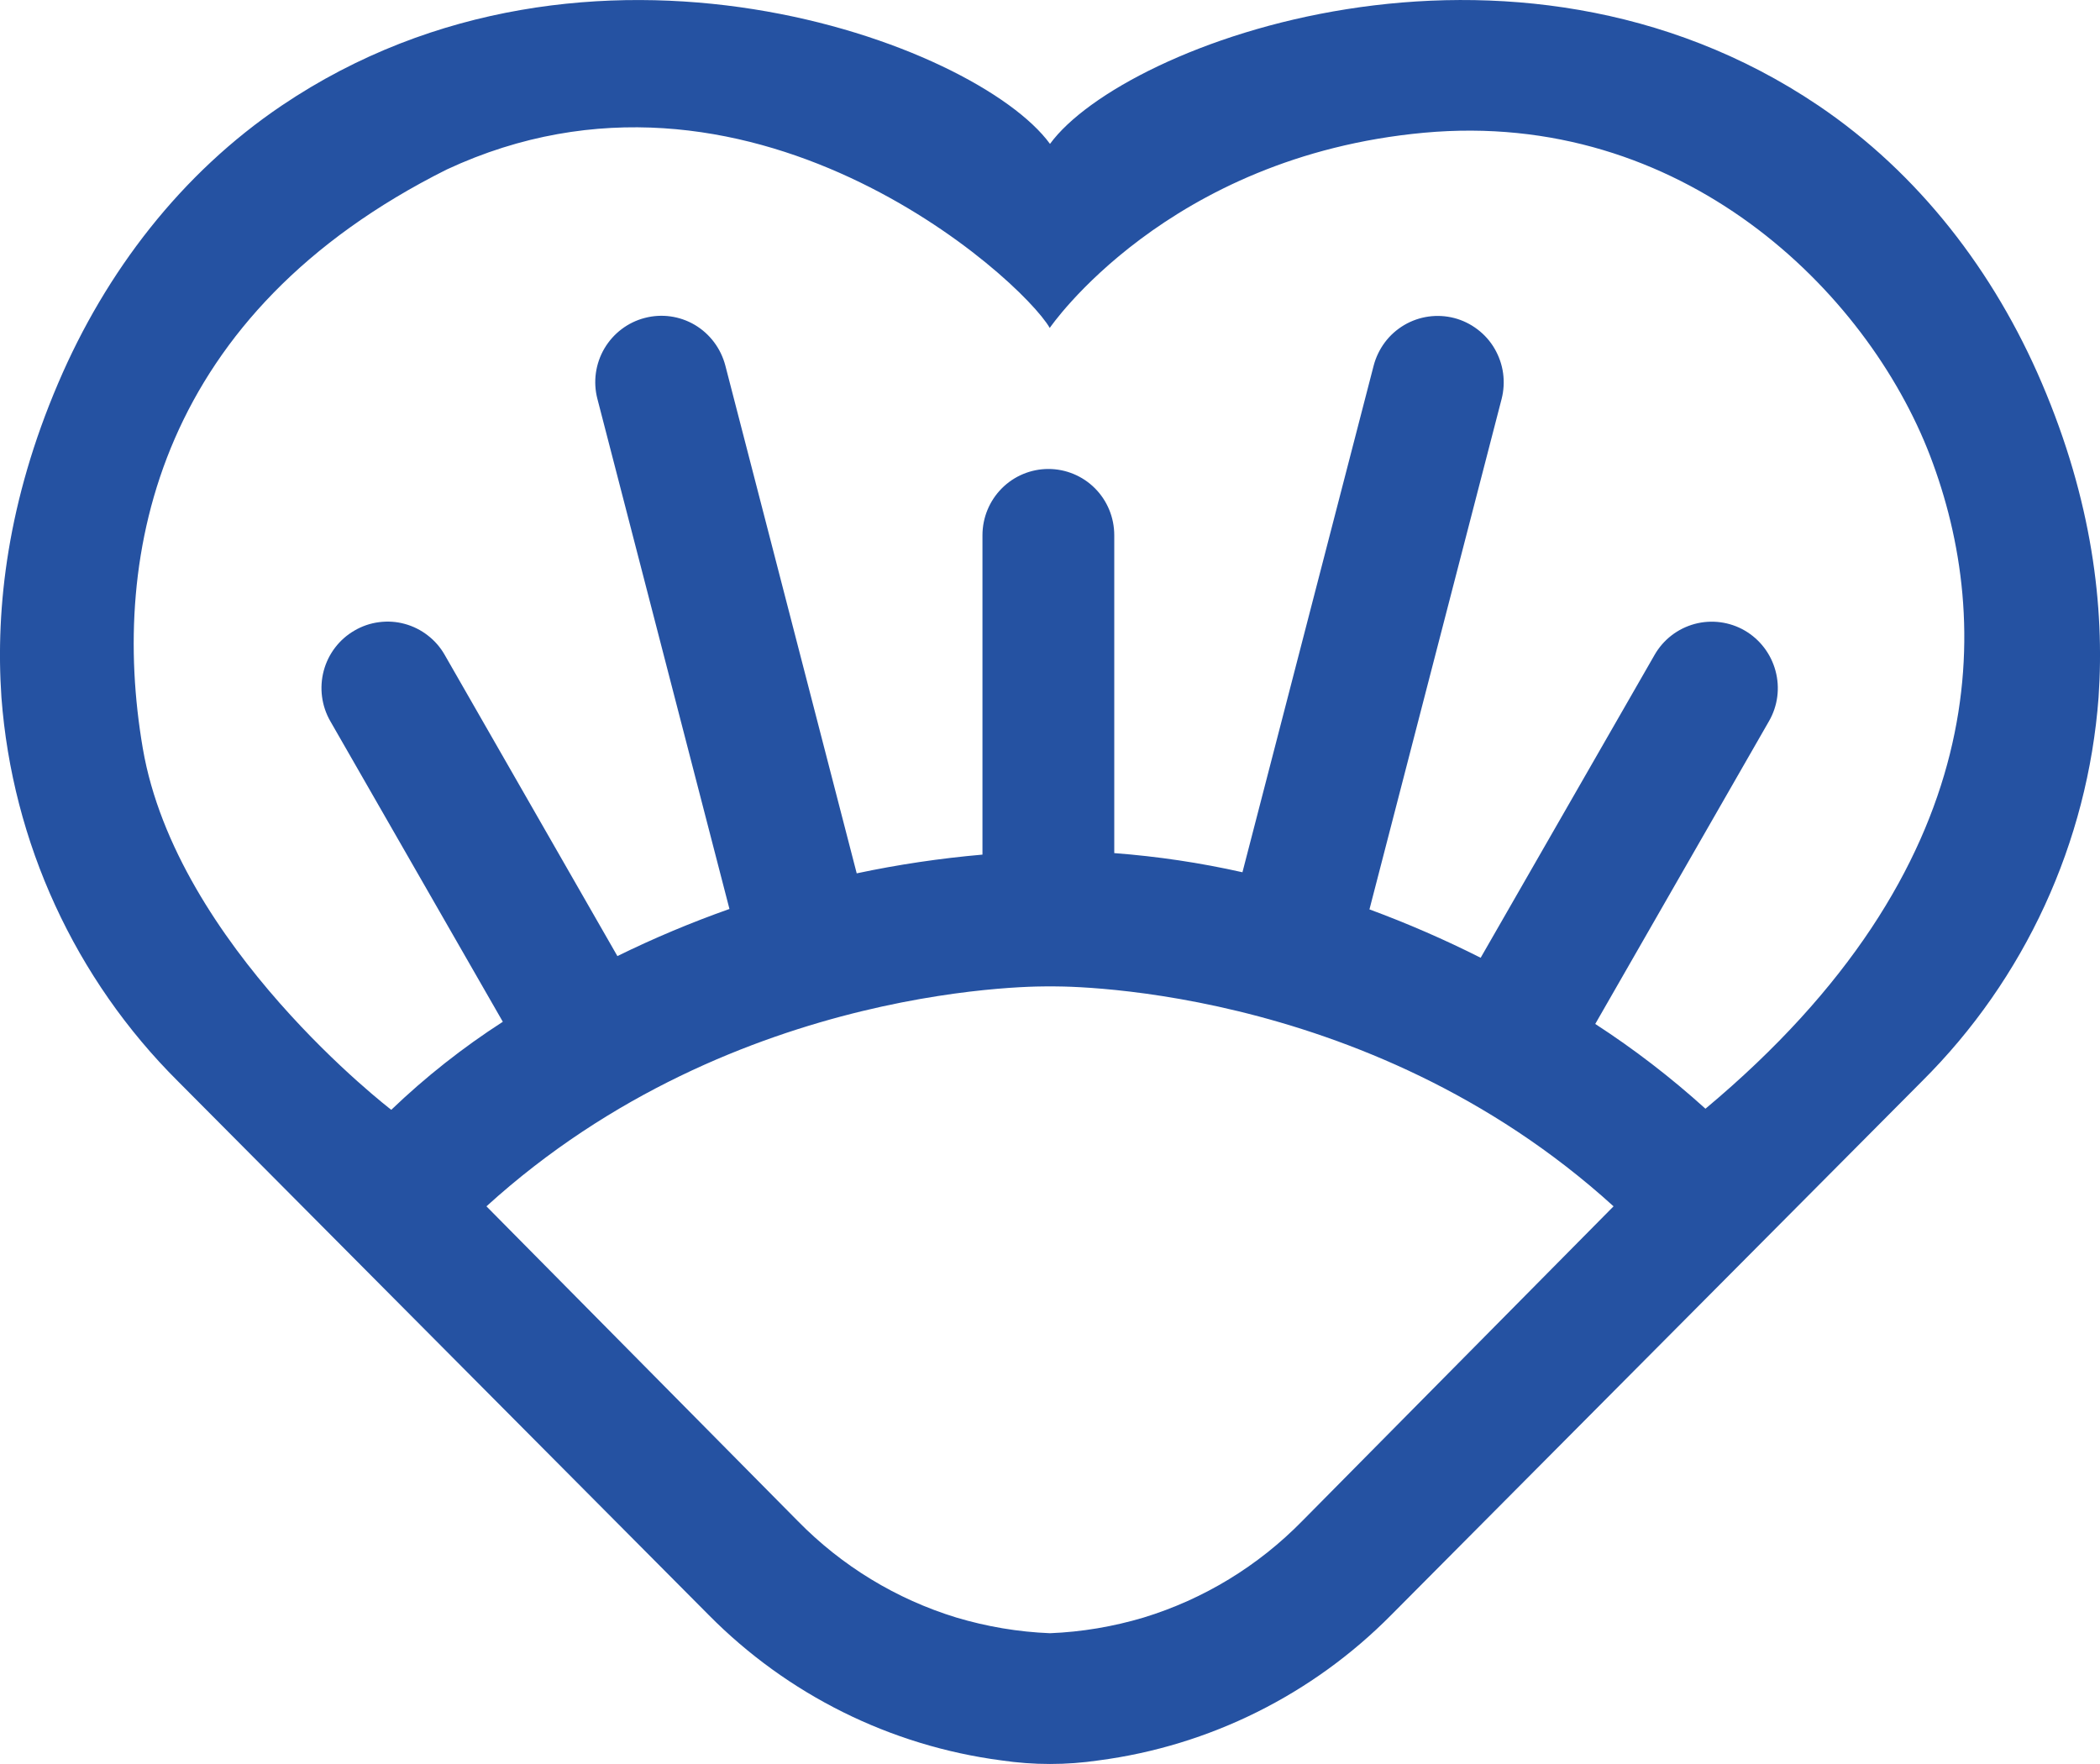 <svg width="25" height="21" viewBox="0 0 25 21" fill="none" xmlns="http://www.w3.org/2000/svg">
<path d="M24.308 4.562C23.741 3.233 22.841 2.063 21.648 1.257C17.992 -1.21 13.379 0.511 12.5 1.713C11.623 0.511 7.008 -1.21 3.352 1.258C2.159 2.064 1.259 3.233 0.692 4.563C0.096 5.957 -0.057 7.22 0.017 8.302C0.147 10.031 0.894 11.655 2.121 12.875L8.437 19.226C9.375 20.175 10.601 20.784 11.92 20.957C12.305 21.014 12.695 21.014 13.08 20.957C14.399 20.784 15.625 20.174 16.563 19.225L22.879 12.874C24.106 11.655 24.853 10.031 24.983 8.302C25.057 7.22 24.904 5.957 24.308 4.562ZM15.505 18.105C14.98 18.642 14.33 19.038 13.613 19.257C13.251 19.365 12.877 19.428 12.5 19.443V19.443C12.123 19.428 11.749 19.365 11.387 19.257C10.67 19.038 10.02 18.642 9.495 18.105L5.791 14.361C8.767 11.656 12.5 11.743 12.5 11.743C12.5 11.743 16.233 11.656 19.209 14.361L15.505 18.105ZM20.303 13.199C19.893 12.828 19.454 12.49 18.991 12.19L21.059 8.586C21.164 8.404 21.192 8.189 21.137 7.986C21.083 7.784 20.951 7.611 20.77 7.506C20.59 7.402 20.375 7.374 20.174 7.428C19.972 7.483 19.801 7.615 19.697 7.797L17.627 11.402C17.197 11.185 16.755 10.993 16.303 10.826L17.876 4.751C17.902 4.65 17.908 4.545 17.894 4.443C17.88 4.34 17.845 4.241 17.793 4.151C17.741 4.061 17.671 3.983 17.589 3.921C17.506 3.858 17.412 3.812 17.312 3.786C17.11 3.734 16.896 3.764 16.716 3.87C16.627 3.923 16.549 3.992 16.487 4.075C16.425 4.158 16.379 4.253 16.353 4.353L14.791 10.384C14.289 10.271 13.779 10.195 13.265 10.156V6.372C13.265 6.162 13.183 5.962 13.036 5.814C12.889 5.666 12.689 5.583 12.481 5.583V5.583C12.273 5.583 12.073 5.666 11.926 5.814C11.779 5.962 11.696 6.162 11.696 6.372V10.174C11.193 10.218 10.693 10.292 10.199 10.397L8.635 4.352C8.582 4.149 8.452 3.975 8.272 3.868C8.092 3.762 7.878 3.732 7.676 3.785C7.474 3.837 7.301 3.969 7.195 4.149C7.089 4.33 7.059 4.546 7.112 4.749L8.684 10.821C8.229 10.982 7.783 11.169 7.35 11.382L5.294 7.796C5.243 7.706 5.174 7.627 5.092 7.564C5.011 7.501 4.917 7.454 4.817 7.427C4.718 7.4 4.614 7.393 4.511 7.407C4.409 7.42 4.31 7.454 4.221 7.506C4.04 7.61 3.908 7.783 3.854 7.985C3.8 8.188 3.828 8.404 3.932 8.585L5.986 12.164C5.511 12.47 5.066 12.821 4.658 13.212C4.658 13.212 2.102 11.258 1.7 8.909C1.298 6.56 1.911 3.722 5.318 2.018C8.889 0.353 12.152 3.308 12.497 3.904C12.497 3.904 13.889 1.862 16.954 1.58C20.02 1.299 22.223 3.457 22.978 5.428C23.732 7.399 23.742 10.326 20.303 13.199V13.199Z" fill="#2552A2"/>
</svg>
